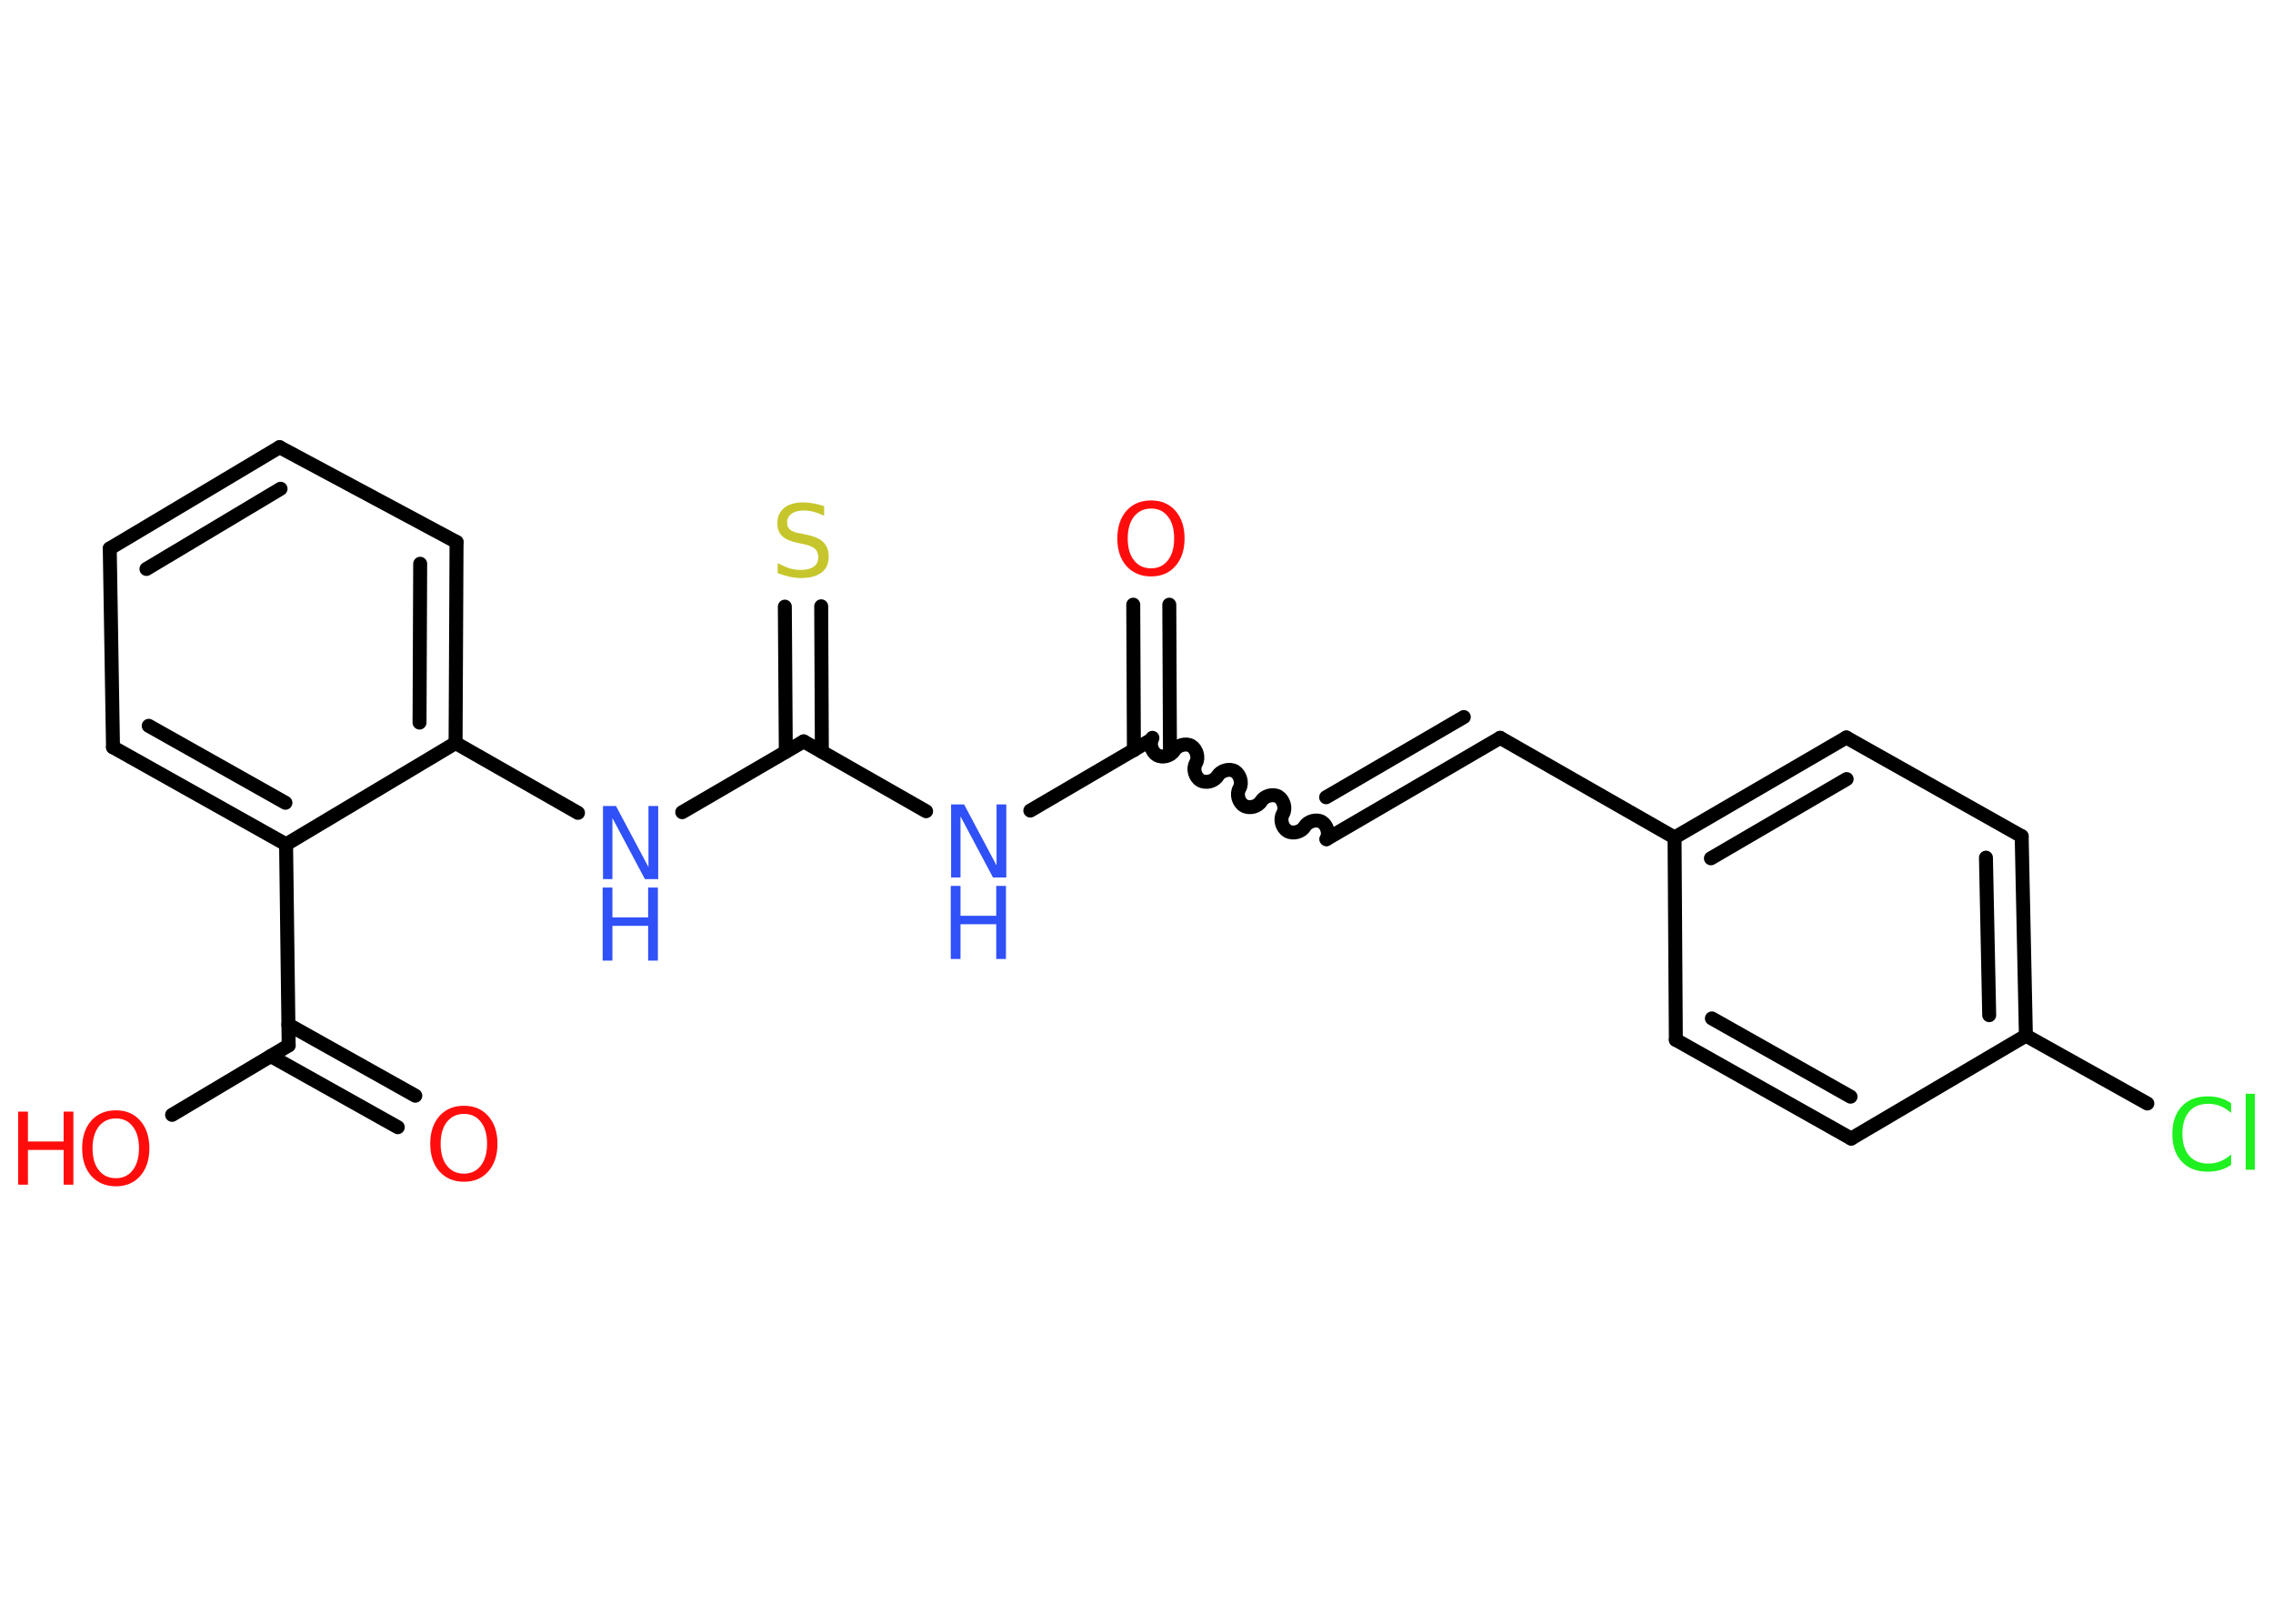 <?xml version='1.0' encoding='UTF-8'?>
<!DOCTYPE svg PUBLIC "-//W3C//DTD SVG 1.1//EN" "http://www.w3.org/Graphics/SVG/1.1/DTD/svg11.dtd">
<svg version='1.2' xmlns='http://www.w3.org/2000/svg' xmlns:xlink='http://www.w3.org/1999/xlink' width='70.0mm' height='50.0mm' viewBox='0 0 70.0 50.0'>
  <desc>Generated by the Chemistry Development Kit (http://github.com/cdk)</desc>
  <g stroke-linecap='round' stroke-linejoin='round' stroke='#000000' stroke-width='.43' fill='#FF0D0D'>
    <rect x='.0' y='.0' width='70.0' height='50.0' fill='#FFFFFF' stroke='none'/>
    <g id='mol1' class='mol'>
      <g id='mol1bnd1' class='bond'>
        <line x1='36.01' y1='18.62' x2='36.03' y2='23.09'/>
        <line x1='34.9' y1='18.62' x2='34.92' y2='23.1'/>
      </g>
      <path id='mol1bnd2' class='bond' d='M40.85 25.84c.1 -.17 .02 -.43 -.14 -.53c-.17 -.1 -.43 -.02 -.53 .14c-.1 .17 -.36 .24 -.53 .14c-.17 -.1 -.24 -.36 -.14 -.53c.1 -.17 .02 -.43 -.14 -.53c-.17 -.1 -.43 -.02 -.53 .14c-.1 .17 -.36 .24 -.53 .14c-.17 -.1 -.24 -.36 -.14 -.53c.1 -.17 .02 -.43 -.14 -.53c-.17 -.1 -.43 -.02 -.53 .14c-.1 .17 -.36 .24 -.53 .14c-.17 -.1 -.24 -.36 -.14 -.53c.1 -.17 .02 -.43 -.14 -.53c-.17 -.1 -.43 -.02 -.53 .14c-.1 .17 -.36 .24 -.53 .14c-.17 -.1 -.24 -.36 -.14 -.53' fill='none' stroke='#000000' stroke-width='.43'/>
      <g id='mol1bnd3' class='bond'>
        <line x1='40.85' y1='25.84' x2='46.2' y2='22.72'/>
        <line x1='40.84' y1='24.55' x2='45.08' y2='22.08'/>
      </g>
      <line id='mol1bnd4' class='bond' x1='46.2' y1='22.72' x2='51.57' y2='25.79'/>
      <g id='mol1bnd5' class='bond'>
        <line x1='56.86' y1='22.71' x2='51.57' y2='25.79'/>
        <line x1='56.87' y1='23.99' x2='52.69' y2='26.43'/>
      </g>
      <line id='mol1bnd6' class='bond' x1='56.86' y1='22.71' x2='62.26' y2='25.75'/>
      <g id='mol1bnd7' class='bond'>
        <line x1='62.39' y1='31.89' x2='62.26' y2='25.75'/>
        <line x1='61.26' y1='31.26' x2='61.16' y2='26.41'/>
      </g>
      <line id='mol1bnd8' class='bond' x1='62.39' y1='31.89' x2='66.13' y2='33.98'/>
      <line id='mol1bnd9' class='bond' x1='62.39' y1='31.89' x2='57.01' y2='35.06'/>
      <g id='mol1bnd10' class='bond'>
        <line x1='51.61' y1='32.02' x2='57.01' y2='35.06'/>
        <line x1='52.72' y1='31.36' x2='56.99' y2='33.77'/>
      </g>
      <line id='mol1bnd11' class='bond' x1='51.57' y1='25.79' x2='51.61' y2='32.02'/>
      <line id='mol1bnd12' class='bond' x1='35.47' y1='22.77' x2='31.73' y2='24.96'/>
      <line id='mol1bnd13' class='bond' x1='28.52' y1='24.98' x2='24.75' y2='22.83'/>
      <g id='mol1bnd14' class='bond'>
        <line x1='24.2' y1='23.15' x2='24.17' y2='18.68'/>
        <line x1='25.31' y1='23.15' x2='25.29' y2='18.67'/>
      </g>
      <line id='mol1bnd15' class='bond' x1='24.75' y1='22.83' x2='21.01' y2='25.01'/>
      <line id='mol1bnd16' class='bond' x1='17.8' y1='25.03' x2='14.03' y2='22.88'/>
      <g id='mol1bnd17' class='bond'>
        <line x1='14.03' y1='22.88' x2='14.06' y2='16.69'/>
        <line x1='12.92' y1='22.25' x2='12.94' y2='17.36'/>
      </g>
      <line id='mol1bnd18' class='bond' x1='14.06' y1='16.69' x2='8.61' y2='13.77'/>
      <g id='mol1bnd19' class='bond'>
        <line x1='8.61' y1='13.77' x2='3.38' y2='16.89'/>
        <line x1='8.64' y1='15.05' x2='4.51' y2='17.52'/>
      </g>
      <line id='mol1bnd20' class='bond' x1='3.38' y1='16.89' x2='3.48' y2='23.01'/>
      <g id='mol1bnd21' class='bond'>
        <line x1='3.48' y1='23.01' x2='8.81' y2='26.0'/>
        <line x1='4.58' y1='22.35' x2='8.79' y2='24.72'/>
      </g>
      <line id='mol1bnd22' class='bond' x1='14.03' y1='22.88' x2='8.81' y2='26.0'/>
      <line id='mol1bnd23' class='bond' x1='8.81' y1='26.0' x2='8.89' y2='32.19'/>
      <g id='mol1bnd24' class='bond'>
        <line x1='8.88' y1='31.55' x2='12.79' y2='33.74'/>
        <line x1='8.34' y1='32.52' x2='12.25' y2='34.71'/>
      </g>
      <line id='mol1bnd25' class='bond' x1='8.89' y1='32.19' x2='5.3' y2='34.33'/>
      <path id='mol1atm1' class='atom' d='M35.45 15.66q-.33 .0 -.53 .25q-.19 .25 -.19 .67q.0 .43 .19 .67q.19 .25 .53 .25q.33 .0 .52 -.25q.19 -.25 .19 -.67q.0 -.43 -.19 -.67q-.19 -.25 -.52 -.25zM35.45 15.41q.47 .0 .75 .32q.28 .32 .28 .85q.0 .53 -.28 .85q-.28 .32 -.75 .32q-.47 .0 -.76 -.32q-.28 -.32 -.28 -.85q.0 -.53 .28 -.85q.28 -.32 .76 -.32z' stroke='none'/>
      <path id='mol1atm9' class='atom' d='M68.71 33.95v.32q-.16 -.14 -.33 -.21q-.17 -.07 -.37 -.07q-.39 .0 -.59 .24q-.21 .24 -.21 .68q.0 .44 .21 .68q.21 .24 .59 .24q.2 .0 .37 -.07q.17 -.07 .33 -.21v.32q-.16 .11 -.34 .16q-.18 .05 -.38 .05q-.51 .0 -.8 -.31q-.29 -.31 -.29 -.85q.0 -.54 .29 -.85q.29 -.31 .8 -.31q.2 .0 .38 .05q.18 .05 .34 .16zM69.16 33.68h.28v2.34h-.28v-2.34z' stroke='none' fill='#1FF01F'/>
      <g id='mol1atm12' class='atom'>
        <path d='M29.28 24.77h.41l1.0 1.88v-1.88h.3v2.25h-.41l-1.0 -1.88v1.88h-.29v-2.25z' stroke='none' fill='#3050F8'/>
        <path d='M29.28 27.28h.3v.92h1.1v-.92h.3v2.25h-.3v-1.07h-1.1v1.07h-.3v-2.25z' stroke='none' fill='#3050F8'/>
      </g>
      <path id='mol1atm14' class='atom' d='M25.38 15.58v.3q-.17 -.08 -.32 -.12q-.15 -.04 -.3 -.04q-.25 .0 -.38 .1q-.14 .1 -.14 .27q.0 .15 .09 .22q.09 .08 .34 .12l.19 .04q.34 .07 .5 .23q.16 .16 .16 .44q.0 .33 -.22 .49q-.22 .17 -.64 .17q-.16 .0 -.34 -.04q-.18 -.04 -.37 -.11v-.31q.19 .1 .36 .16q.18 .05 .35 .05q.26 .0 .4 -.1q.14 -.1 .14 -.29q.0 -.17 -.1 -.26q-.1 -.09 -.33 -.14l-.19 -.04q-.34 -.07 -.49 -.21q-.15 -.14 -.15 -.4q.0 -.3 .21 -.47q.21 -.17 .58 -.17q.16 .0 .32 .03q.16 .03 .34 .09z' stroke='none' fill='#C6C62C'/>
      <g id='mol1atm15' class='atom'>
        <path d='M18.56 24.82h.41l1.0 1.88v-1.88h.3v2.25h-.41l-1.0 -1.88v1.88h-.29v-2.25z' stroke='none' fill='#3050F8'/>
        <path d='M18.56 27.33h.3v.92h1.1v-.92h.3v2.25h-.3v-1.07h-1.1v1.07h-.3v-2.25z' stroke='none' fill='#3050F8'/>
      </g>
      <path id='mol1atm23' class='atom' d='M14.29 34.3q-.33 .0 -.53 .25q-.19 .25 -.19 .67q.0 .43 .19 .67q.19 .25 .53 .25q.33 .0 .52 -.25q.19 -.25 .19 -.67q.0 -.43 -.19 -.67q-.19 -.25 -.52 -.25zM14.29 34.05q.47 .0 .75 .32q.28 .32 .28 .85q.0 .53 -.28 .85q-.28 .32 -.75 .32q-.47 .0 -.76 -.32q-.28 -.32 -.28 -.85q.0 -.53 .28 -.85q.28 -.32 .76 -.32z' stroke='none'/>
      <g id='mol1atm24' class='atom'>
        <path d='M3.57 34.44q-.33 .0 -.53 .25q-.19 .25 -.19 .67q.0 .43 .19 .67q.19 .25 .53 .25q.33 .0 .52 -.25q.19 -.25 .19 -.67q.0 -.43 -.19 -.67q-.19 -.25 -.52 -.25zM3.57 34.19q.47 .0 .75 .32q.28 .32 .28 .85q.0 .53 -.28 .85q-.28 .32 -.75 .32q-.47 .0 -.76 -.32q-.28 -.32 -.28 -.85q.0 -.53 .28 -.85q.28 -.32 .76 -.32z' stroke='none'/>
        <path d='M.56 34.23h.3v.92h1.1v-.92h.3v2.25h-.3v-1.07h-1.1v1.07h-.3v-2.25z' stroke='none'/>
      </g>
    </g>
  </g>
</svg>
